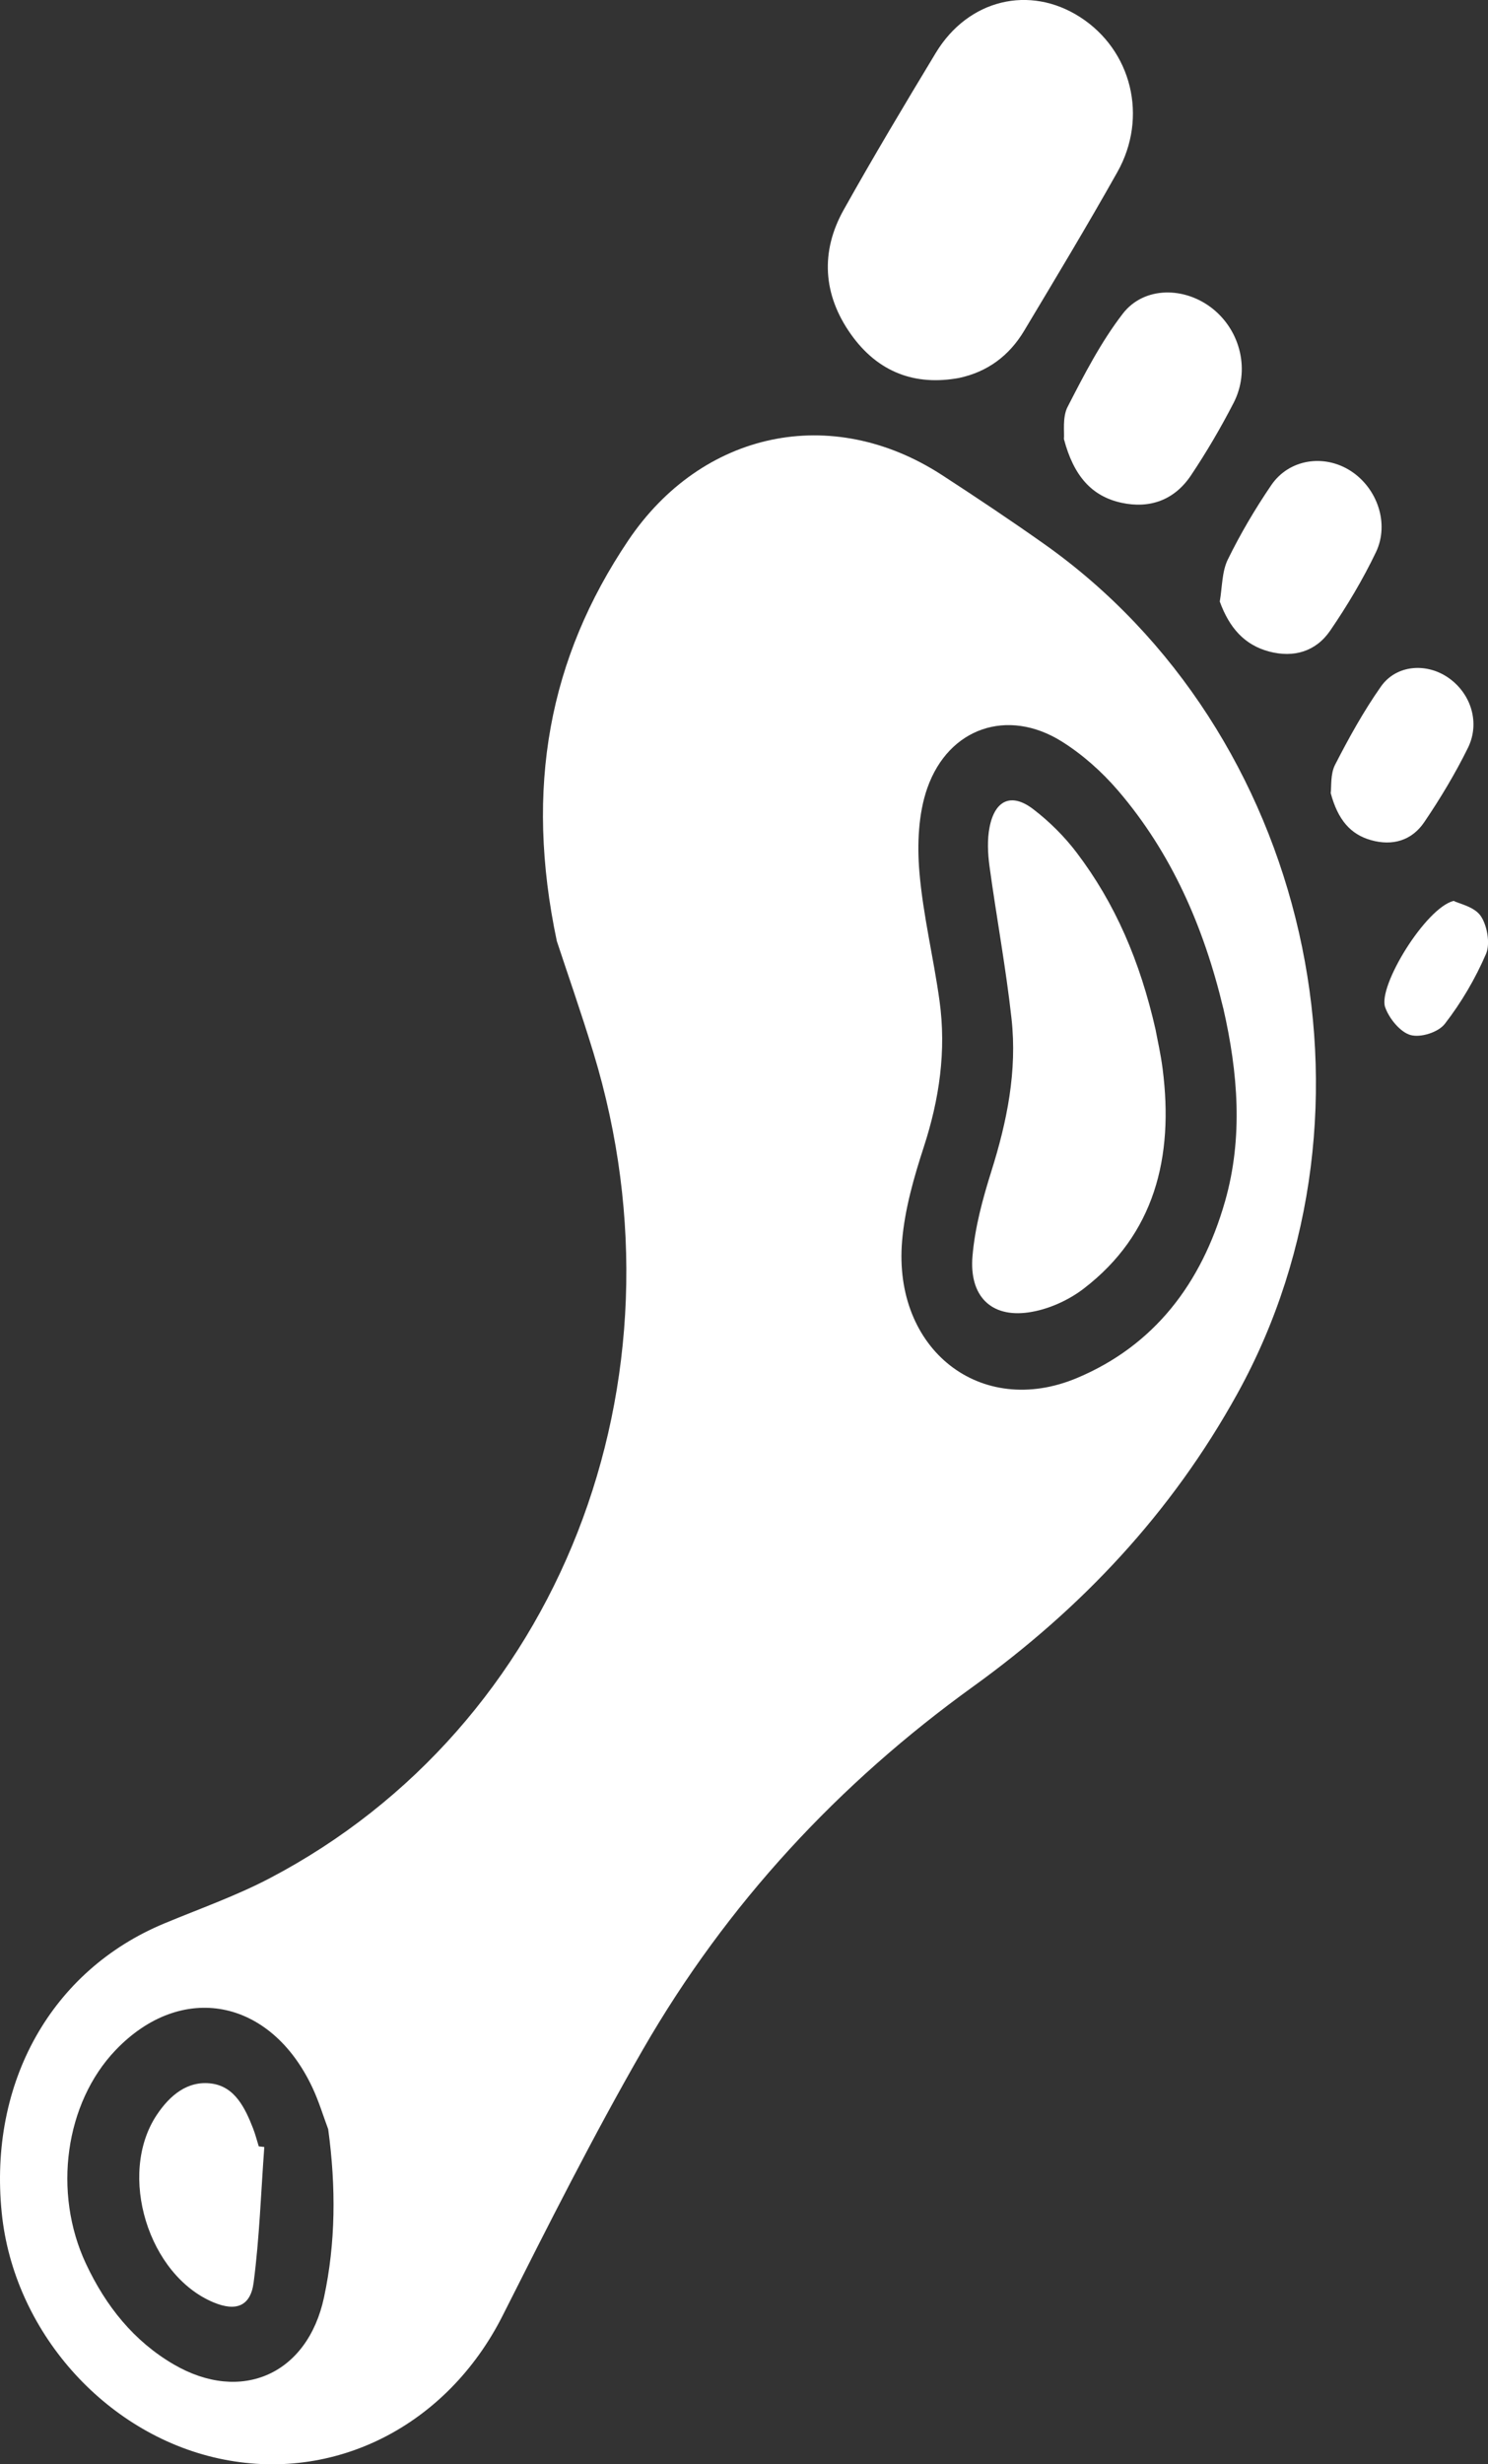 <?xml version="1.0" encoding="UTF-8"?>
<svg id="Capa_2" xmlns="http://www.w3.org/2000/svg" viewBox="0 0 394.6 653.21">
  <rect x="0" y="0" width="394.6" height="653.21" fill="#333333" stroke="none"/>
  <defs>
    <style>
      .cls-1 {
        fill: #fff;
      }
    </style>
  </defs>
  <g id="Capa_1-2" data-name="Capa_1">
    <g>
      <path class="cls-1" d="M147.68,249.51c2.63,8,6.38,18.7,9.69,29.54,26.6,87.28-9.15,178.62-85.82,218.81-8.98,4.71-18.63,8.1-28,12-29.9,12.44-46.59,42.12-43.09,76.72,3.16,31.22,27.2,58.45,57.46,65.08,30.65,6.71,60.63-8.64,75.37-37.84,11.99-23.75,23.96-47.56,37.19-70.53,22.37-38.8,52.01-70.58,87.61-96.25,28.6-20.63,52.52-45.88,70.08-77.68,41.61-75.32,18.92-175.55-51.31-225.19-8.87-6.27-17.91-12.3-27-18.21-29.39-19.1-63.77-11.65-83.27,17.32-21,31.2-27.52,65.49-18.92,106.22ZM324.39,267.21c3.92,17.14,5.3,34.31.48,51.22-6.24,21.88-18.88,38.28-39.26,46.84-25.54,10.72-48.84-7.53-46.38-36.38.72-8.45,3.14-16.84,5.76-24.89,4.1-12.61,6-25.41,4.16-38.71-1.58-11.43-4.38-22.74-5.34-34.19-.61-7.36-.27-15.47,2.11-22.22,5.66-16.04,21.34-21.25,35.6-12.36,5.51,3.44,10.67,8.03,14.98,13.05,14.23,16.59,22.77,36.28,27.88,57.65ZM87.04,564.44c2.08,15.33,1.98,30.11-1.12,44.55-4.4,20.46-22.01,28.13-39.82,17.77-10.58-6.15-18.03-15.45-23.3-26.69-8.88-18.92-5.52-42.64,7.84-56.62,17.43-18.24,41.06-13.81,52.19,9.88,1.74,3.69,2.92,7.66,4.22,11.11Z"/>
      <path class="cls-1" d="M254.32,100.19c7.5-1.6,13.28-5.84,17.26-12.49,8.36-13.96,16.76-27.9,24.74-42.1,8.2-14.6,3.77-32.26-9.85-41.04-13.41-8.65-29.72-4.75-38.31,9.46-8.31,13.75-16.56,27.55-24.42,41.59-6.2,11.07-5.55,22.49,1.93,33.02,7.18,10.1,17.04,13.69,28.64,11.56Z"/>
      <path class="cls-1" d="M282.14,116.38c2.58,9.8,7.39,15.18,15.25,16.89,7.55,1.64,14.08-.72,18.47-7.3,4.1-6.14,7.87-12.56,11.27-19.16,4.4-8.53,1.91-18.95-5.45-24.9-7.37-5.96-18.26-6.12-23.94,1.25-5.77,7.48-10.24,16.16-14.63,24.7-1.42,2.76-.8,6.71-.97,8.53Z"/>
      <path class="cls-1" d="M323.47,159.46c2.56,7.04,6.62,11.54,13.11,13.25,6.48,1.71,12.36.02,16.18-5.56,4.5-6.58,8.66-13.54,12.13-20.79,3.64-7.63.31-17.02-6.72-21.54-7.03-4.52-16.31-3.16-21.04,3.77-4.27,6.27-8.18,12.89-11.54,19.75-1.57,3.22-1.47,7.38-2.12,11.11Z"/>
      <path class="cls-1" d="M352.88,210.2c1.92,7.17,5.29,10.98,10.7,12.5,5.66,1.6,10.77.14,14.09-4.73,4.26-6.28,8.22-12.86,11.6-19.71,3.29-6.67.83-14.35-5.06-18.52-5.82-4.13-13.91-3.58-18,2.24-4.58,6.51-8.5,13.6-12.17,20.75-1.27,2.47-.93,5.88-1.15,7.46Z"/>
      <path class="cls-1" d="M385.47,238.8c-7.46,1.92-20.09,22.6-18.15,28.17,1.05,3.02,4.03,6.64,6.73,7.39,2.72.75,7.35-.71,9.1-2.96,4.35-5.61,8.08-11.95,10.93-18.56,1.15-2.66.32-7.52-1.41-10.04-1.7-2.47-5.68-3.23-7.2-4Z"/>
      <path class="cls-1" d="M306.5,273.17c-4.19-18.53-10.82-33.75-20.96-47.13-3.28-4.33-7.28-8.29-11.54-11.55-5.74-4.39-10.13-2.49-11.57,4.74-.66,3.31-.49,6.96-.03,10.37,1.84,13.48,4.35,26.88,5.84,40.38,1.54,13.94-1.2,27.32-5.34,40.48-2.3,7.31-4.37,14.91-5.01,22.56-.87,10.51,4.89,16.27,14.81,14.87,5.16-.73,10.58-3.14,14.77-6.37,18.62-14.33,23.86-34.63,20.85-58.16-.52-4.09-1.46-8.13-1.83-10.18Z"/>
      <path class="cls-1" d="M68.62,568.95c-.49-1.57-.9-3.19-1.49-4.72-2.15-5.52-4.86-11.09-10.99-11.93-6.39-.87-11.11,3.11-14.6,8.36-10.44,15.75-2.22,42.51,15.18,49.68,5.79,2.39,9.71,1.06,10.54-5.29,1.55-11.88,1.95-23.95,2.83-35.94-.49-.06-.98-.11-1.47-.17Z"/>
    </g>
  </g>
</svg>